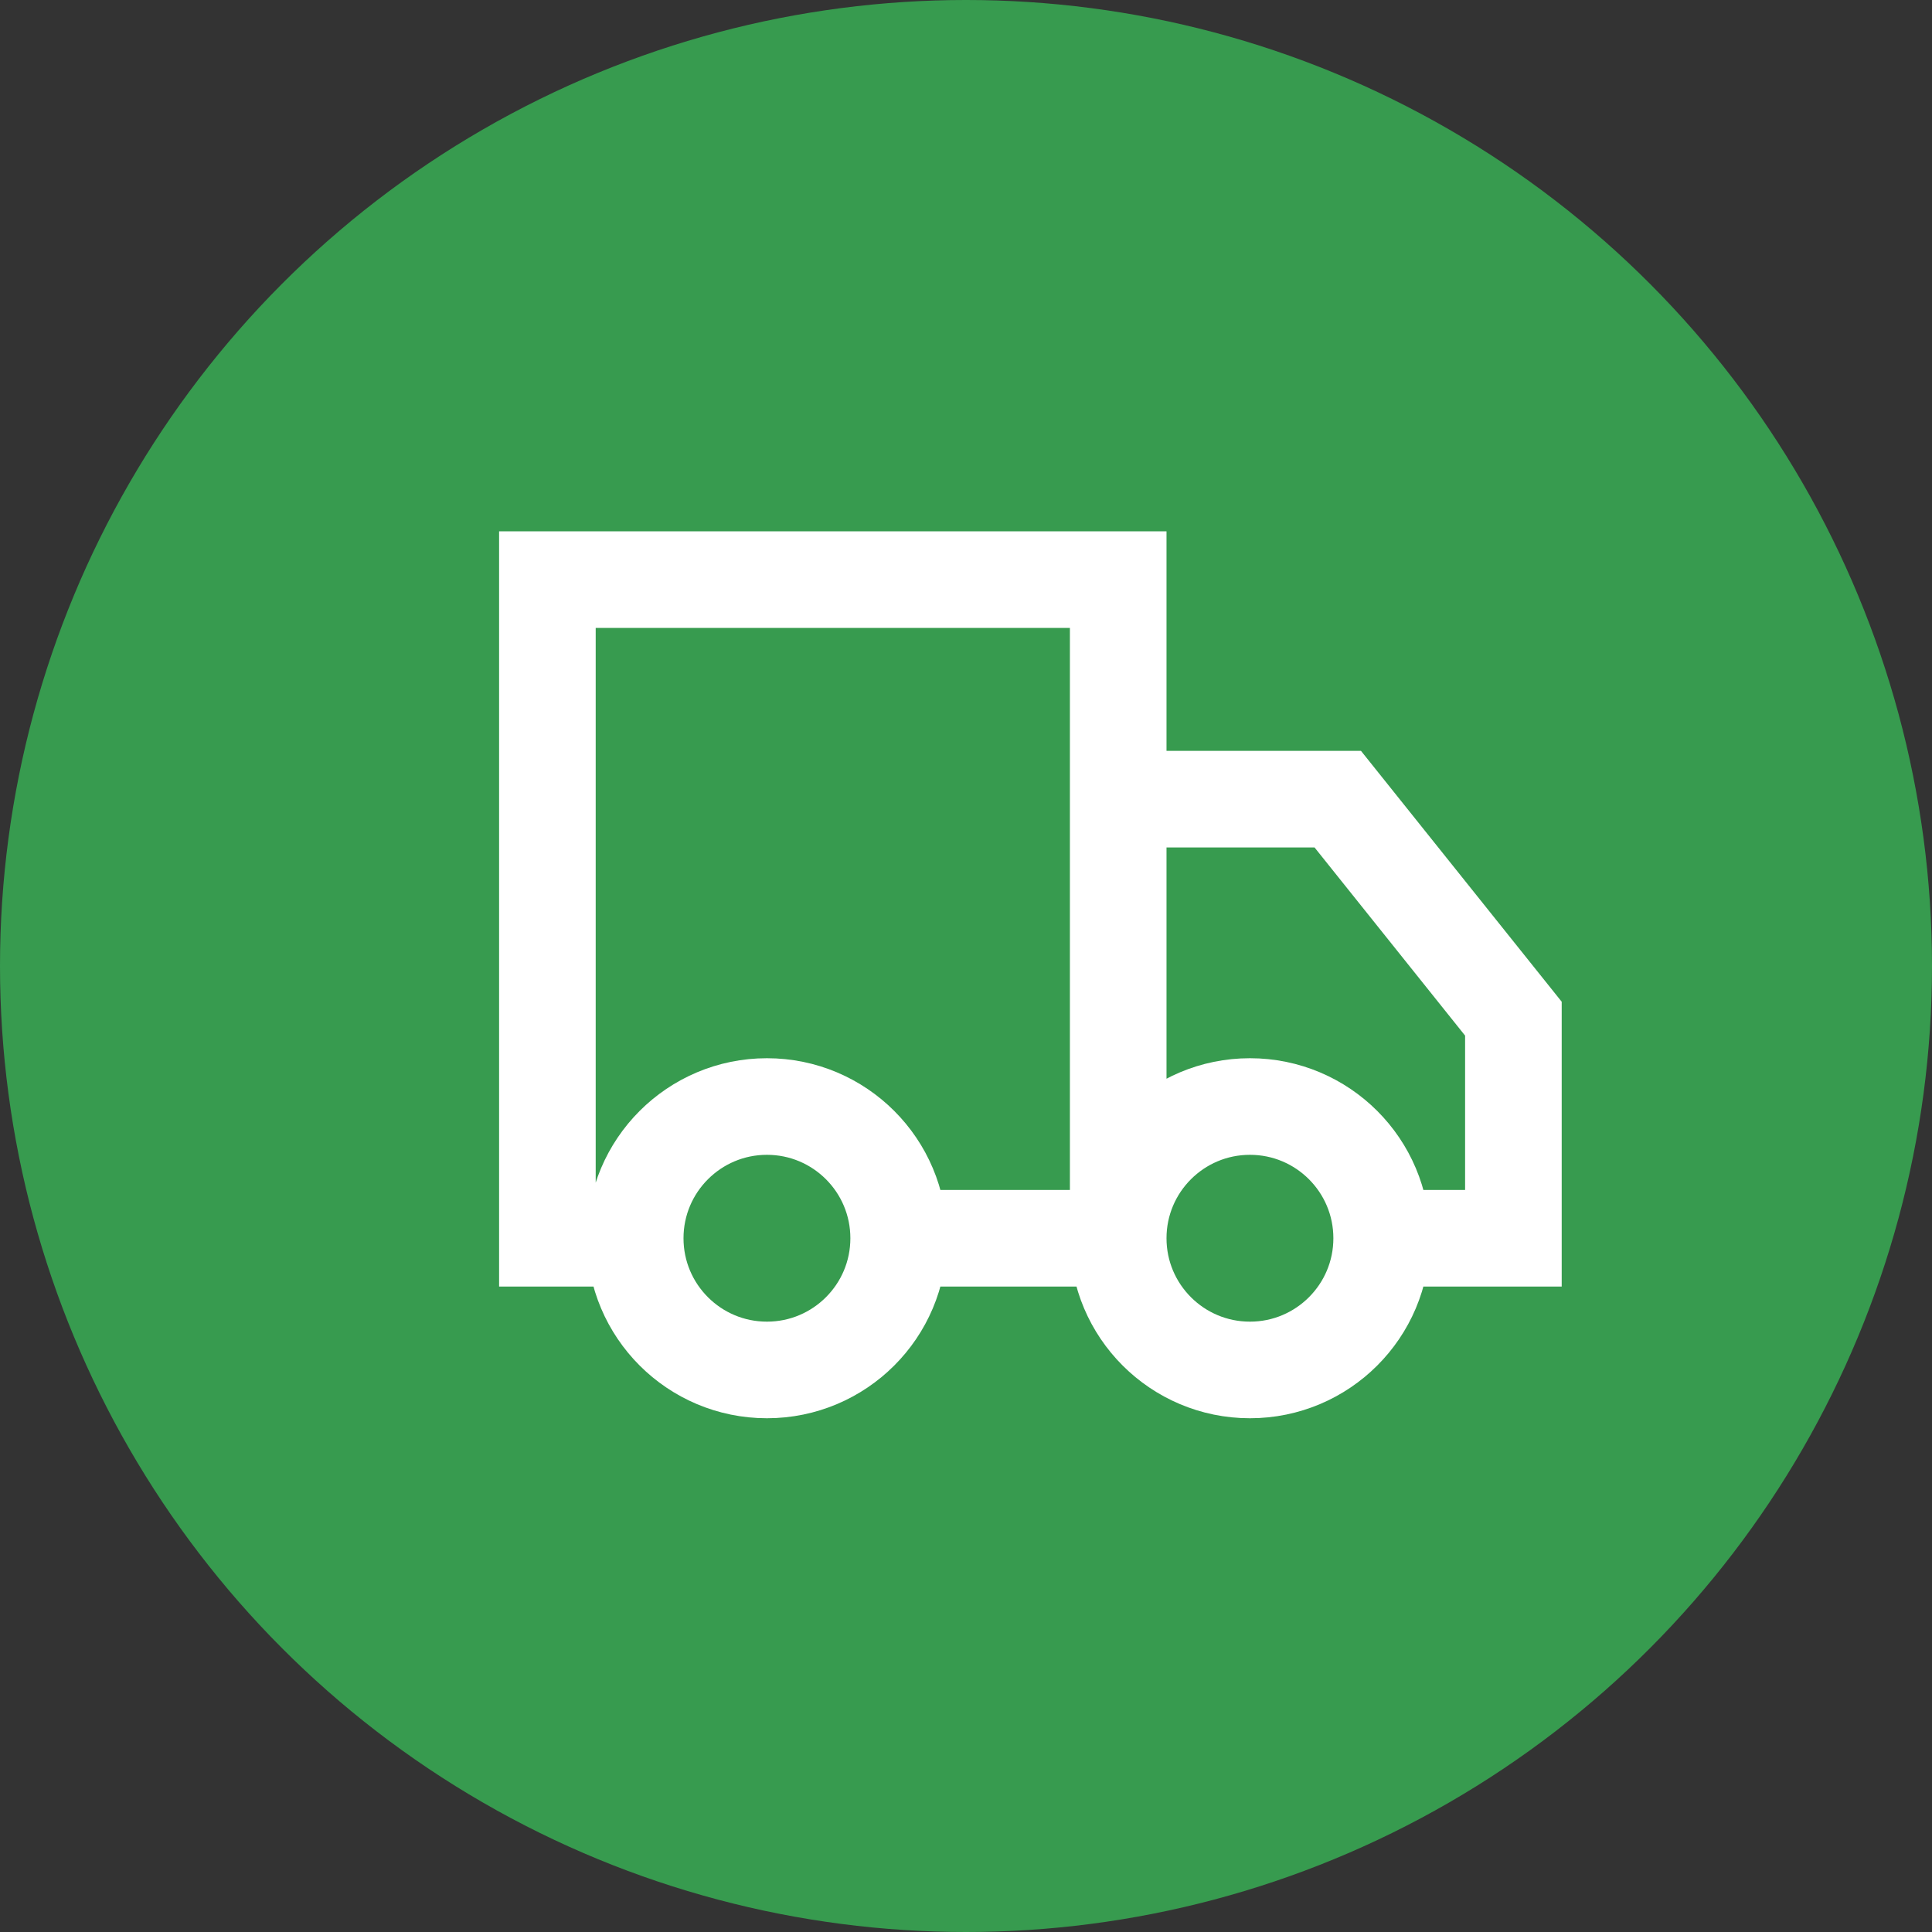 <?xml version="1.0" encoding="UTF-8"?>
<svg width="60px" height="60px" viewBox="0 0 60 60" version="1.1" xmlns="http://www.w3.org/2000/svg" xmlns:xlink="http://www.w3.org/1999/xlink">
    <rect x="0" y="0" width="60" height="60" fill="#333333" stroke="none"/>
    <title>adim_teslimat</title>
    <g id="App_V5" stroke="none" stroke-width="1" fill="none" fill-rule="evenodd">
        <g id="07_2" transform="translate(-184, -753)">
            <g id="adim_teslimat" transform="translate(184, 753)">
                <circle id="Oval" fill="#379B4F" cx="30" cy="30" r="30"></circle>
                <path d="M19.727,38.455 L17,38.455 L17,18 L34.727,18 L34.727,37.091 M34.727,38.455 L27.909,38.455 M23.818,42.545 C26.078,42.545 27.909,40.714 27.909,38.455 C27.909,36.195 26.078,34.364 23.818,34.364 C21.559,34.364 19.727,36.195 19.727,38.455 C19.727,40.714 21.559,42.545 23.818,42.545 Z M38.818,42.545 C41.078,42.545 42.909,40.714 42.909,38.455 C42.909,36.195 41.078,34.364 38.818,34.364 C36.559,34.364 34.727,36.195 34.727,38.455 C34.727,40.714 36.559,42.545 38.818,42.545 Z M34.727,24.818 L41.545,24.818 L47,31.636 L47,38.455 L42.909,38.455" id="Path-Copy-3" stroke="#FFFFFF" stroke-width="3"></path>
            </g>
        </g>
    </g>
</svg>